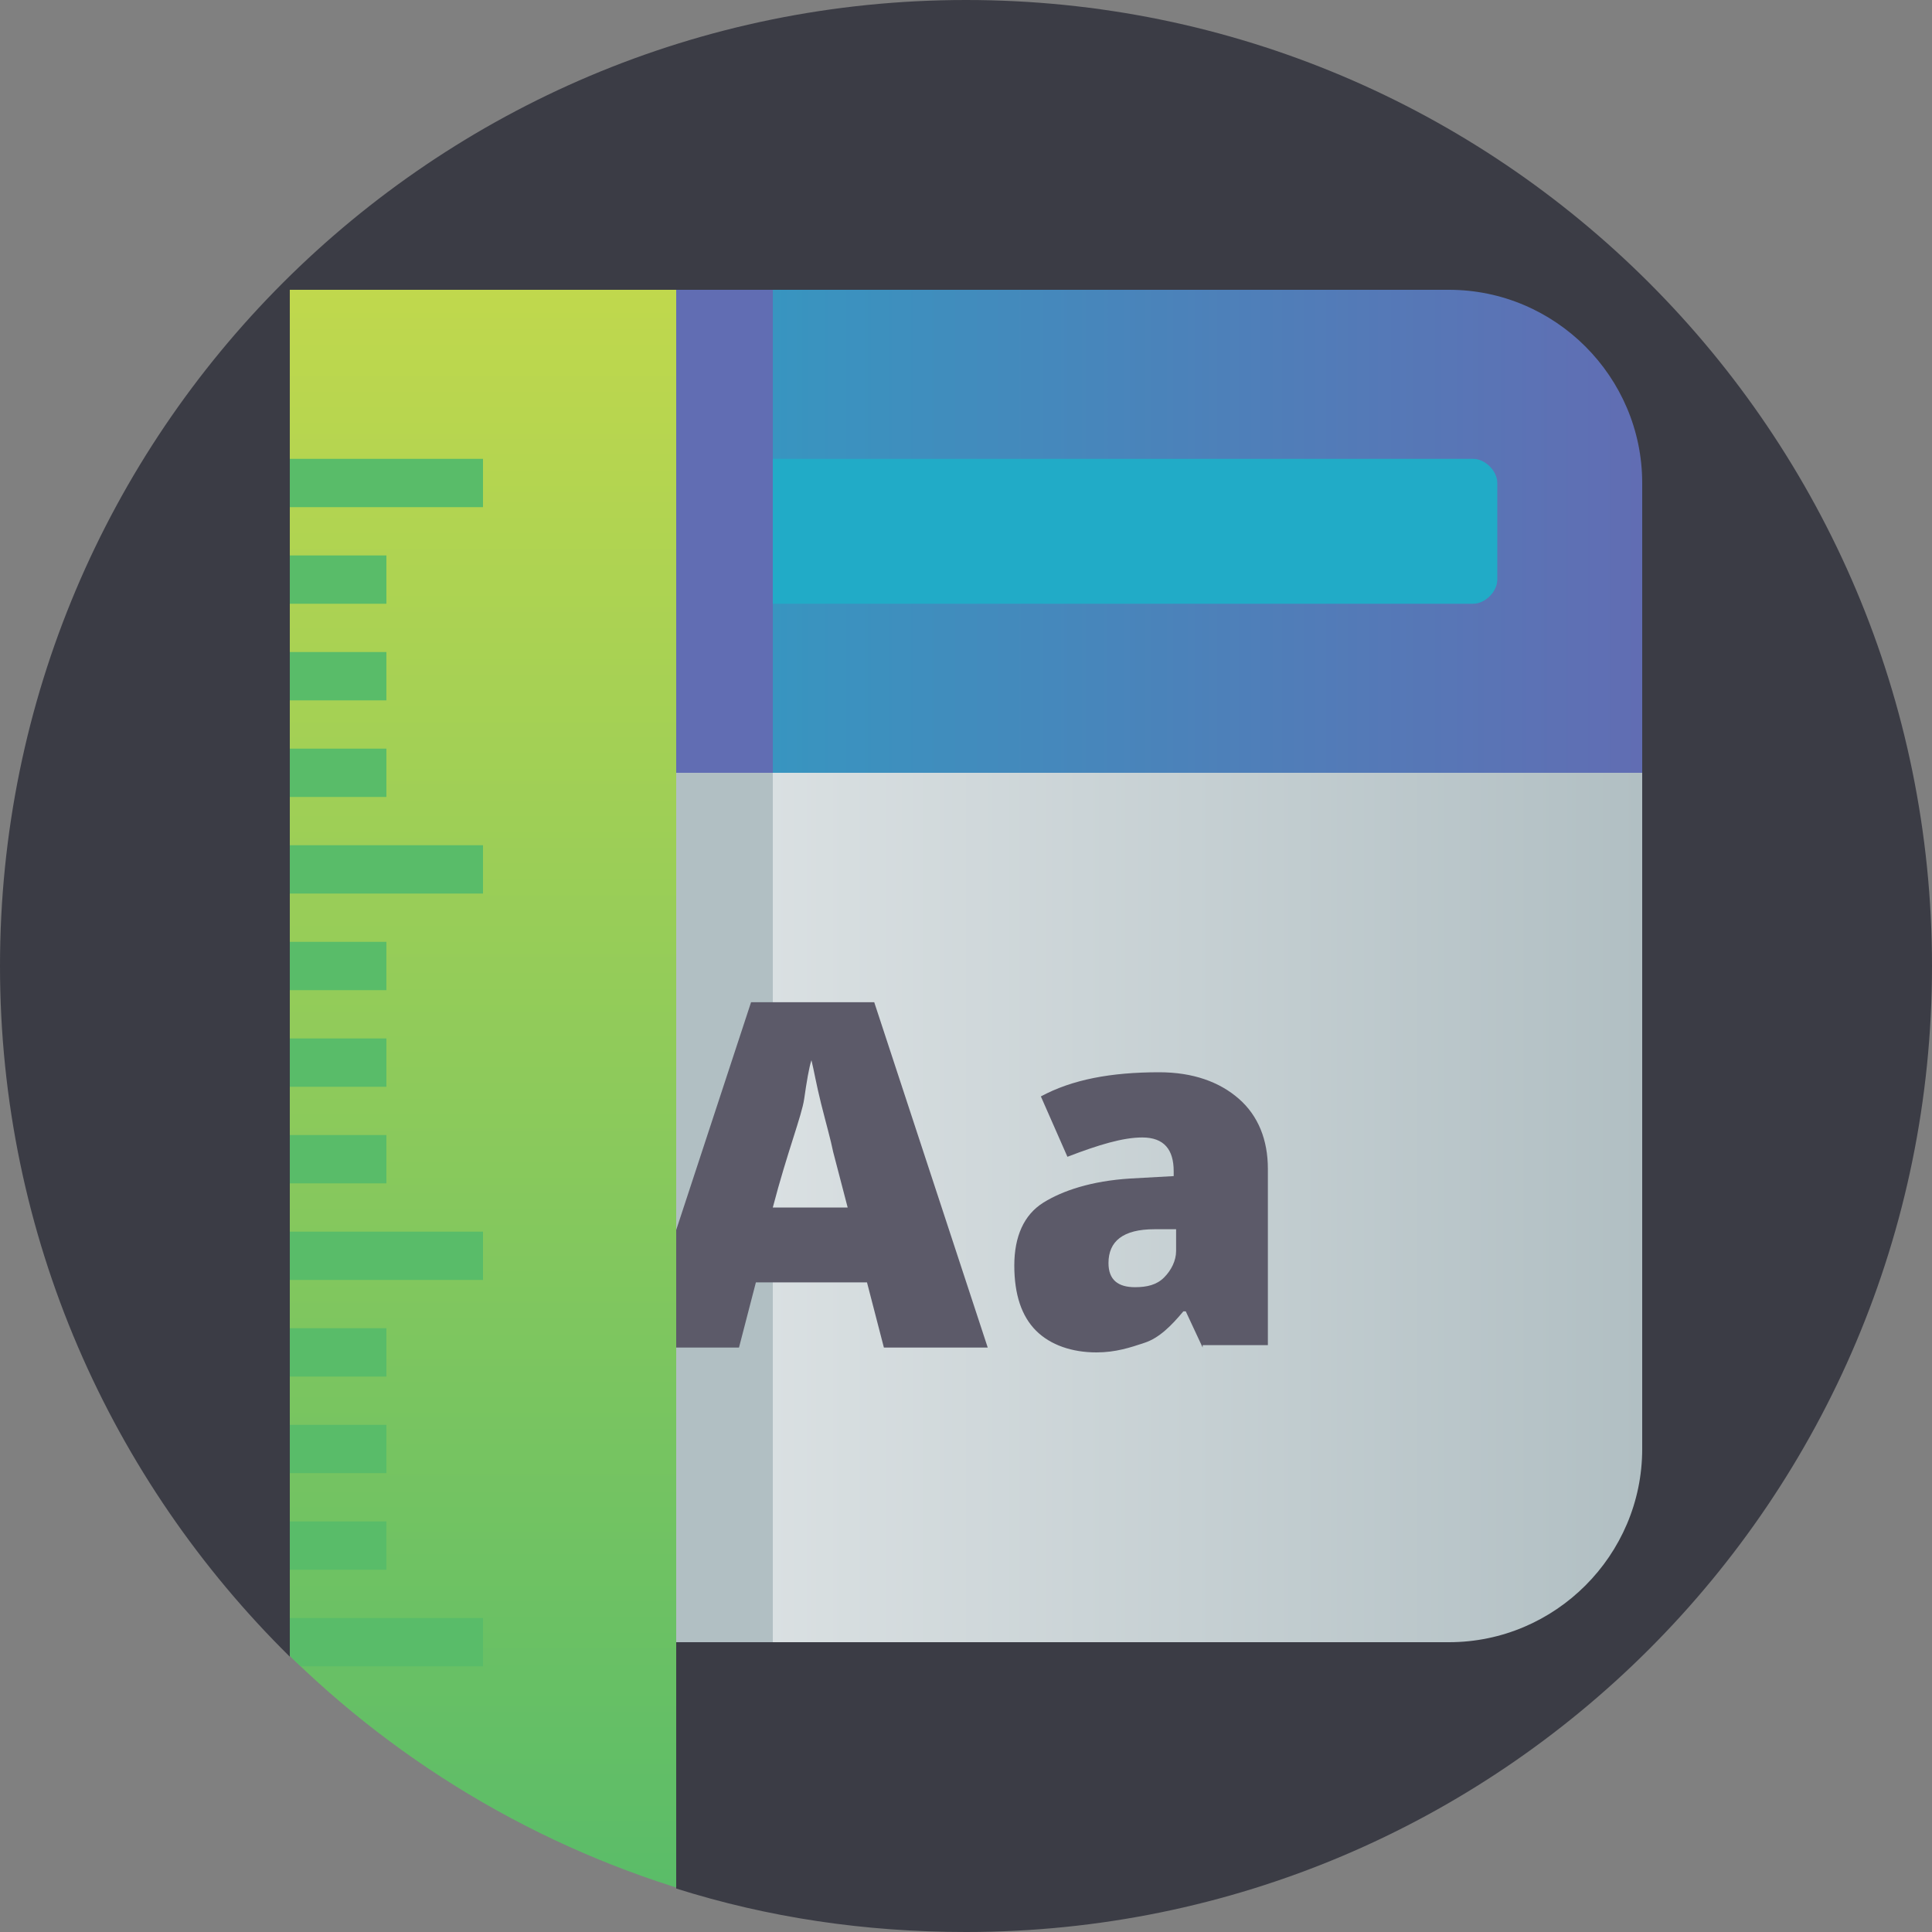 <svg xmlns="http://www.w3.org/2000/svg" xmlns:xlink="http://www.w3.org/1999/xlink" width="80" height="80"><rect width="100%" height="100%" fill="#808080" stroke="none"/><path fill="#3B3C45" d="M40 0C17.9 0 0 17.9 0 40c0 11.2 4.6 21.3 12 28.6V64h16v14.2c3.8 1.2 7.8 1.8 12 1.8 22.1 0 40-17.9 40-40S62.1 0 40 0z"/><defs><circle id="a" cx="40" cy="40" r="40"/></defs><clipPath id="b"><use xlink:href="#a" overflow="visible"/></clipPath><g clip-path="url(#b)"><linearGradient id="c" gradientUnits="userSpaceOnUse" x1="12" y1="22" x2="68" y2="22"><stop offset="0" stop-color="#21ABC7"/><stop offset="1" stop-color="#616DB3"/></linearGradient><path fill="url(#c)" d="M60 12H20c-4.4 0-8 3.6-8 8v12h56V20c0-4.4-3.6-8-8-8z"/><linearGradient id="d" gradientUnits="userSpaceOnUse" x1="12" y1="50" x2="68" y2="50"><stop offset="0" stop-color="#F0F2F3"/><stop offset="1" stop-color="#B1BFC3"/></linearGradient><path fill="url(#d)" d="M12 32v28c0 4.4 3.6 8 8 8h40c4.4 0 8-3.6 8-8V32H12z"/><path fill="#21ABC7" d="M62 24c0 .5-.5 1-1 1H21c-.5 0-1-.5-1-1v-4c0-.5.5-1 1-1h40c.5 0 1 .5 1 1v4z"/><path fill="#616DB3" d="M28 12h4v20h-4z"/><path fill="#B1BFC3" d="M28 32h4v36h-4z"/><path d="M36.6 55.8l-.7-2.7h-4.6l-.7 2.7h-4.2l4.7-14.3h5.1l4.7 14.3h-4.3zM35.1 50l-.6-2.3c-.1-.5-.3-1.2-.5-2s-.3-1.4-.4-1.8c-.1.3-.2.9-.3 1.6s-.7 2.2-1.3 4.5h3.1zm14.7 5.8l-.7-1.5H49c-.5.6-1 1.1-1.6 1.3s-1.2.4-2 .4c-1 0-1.9-.3-2.5-.9s-.9-1.5-.9-2.7c0-1.2.4-2.1 1.2-2.6s2-.9 3.6-1l1.8-.1v-.2c0-.9-.4-1.4-1.3-1.4-.8 0-1.8.3-3.1.8l-1.1-2.5c1.3-.7 2.9-1 4.9-1 1.4 0 2.5.4 3.3 1.1s1.2 1.7 1.2 2.9v7.3h-2.7zM47 53.3c.5 0 .9-.1 1.2-.4s.5-.7.5-1.1v-.9h-.9c-1.3 0-1.9.5-1.9 1.4 0 .7.4 1 1.1 1z" fill="#5C5A69"/><linearGradient id="e" gradientUnits="userSpaceOnUse" x1="20" y1="79" x2="20" y2="12"><stop offset="0" stop-color="#59BC69"/><stop offset="1" stop-color="#C0D84D"/></linearGradient><path fill="url(#e)" d="M12 12h16v67H12z"/><path d="M12 20h8m-8 4h4m-4 4h4m-4 4h4m-4 4h8m-8 4h4m-4 4h4m-4 4h4m-4 4h8m-8 4h4m-4 4h4m-4 4h4m-4 4h8" fill="none" stroke="#59BC69" stroke-width="2" stroke-miterlimit="10"/></g></svg>